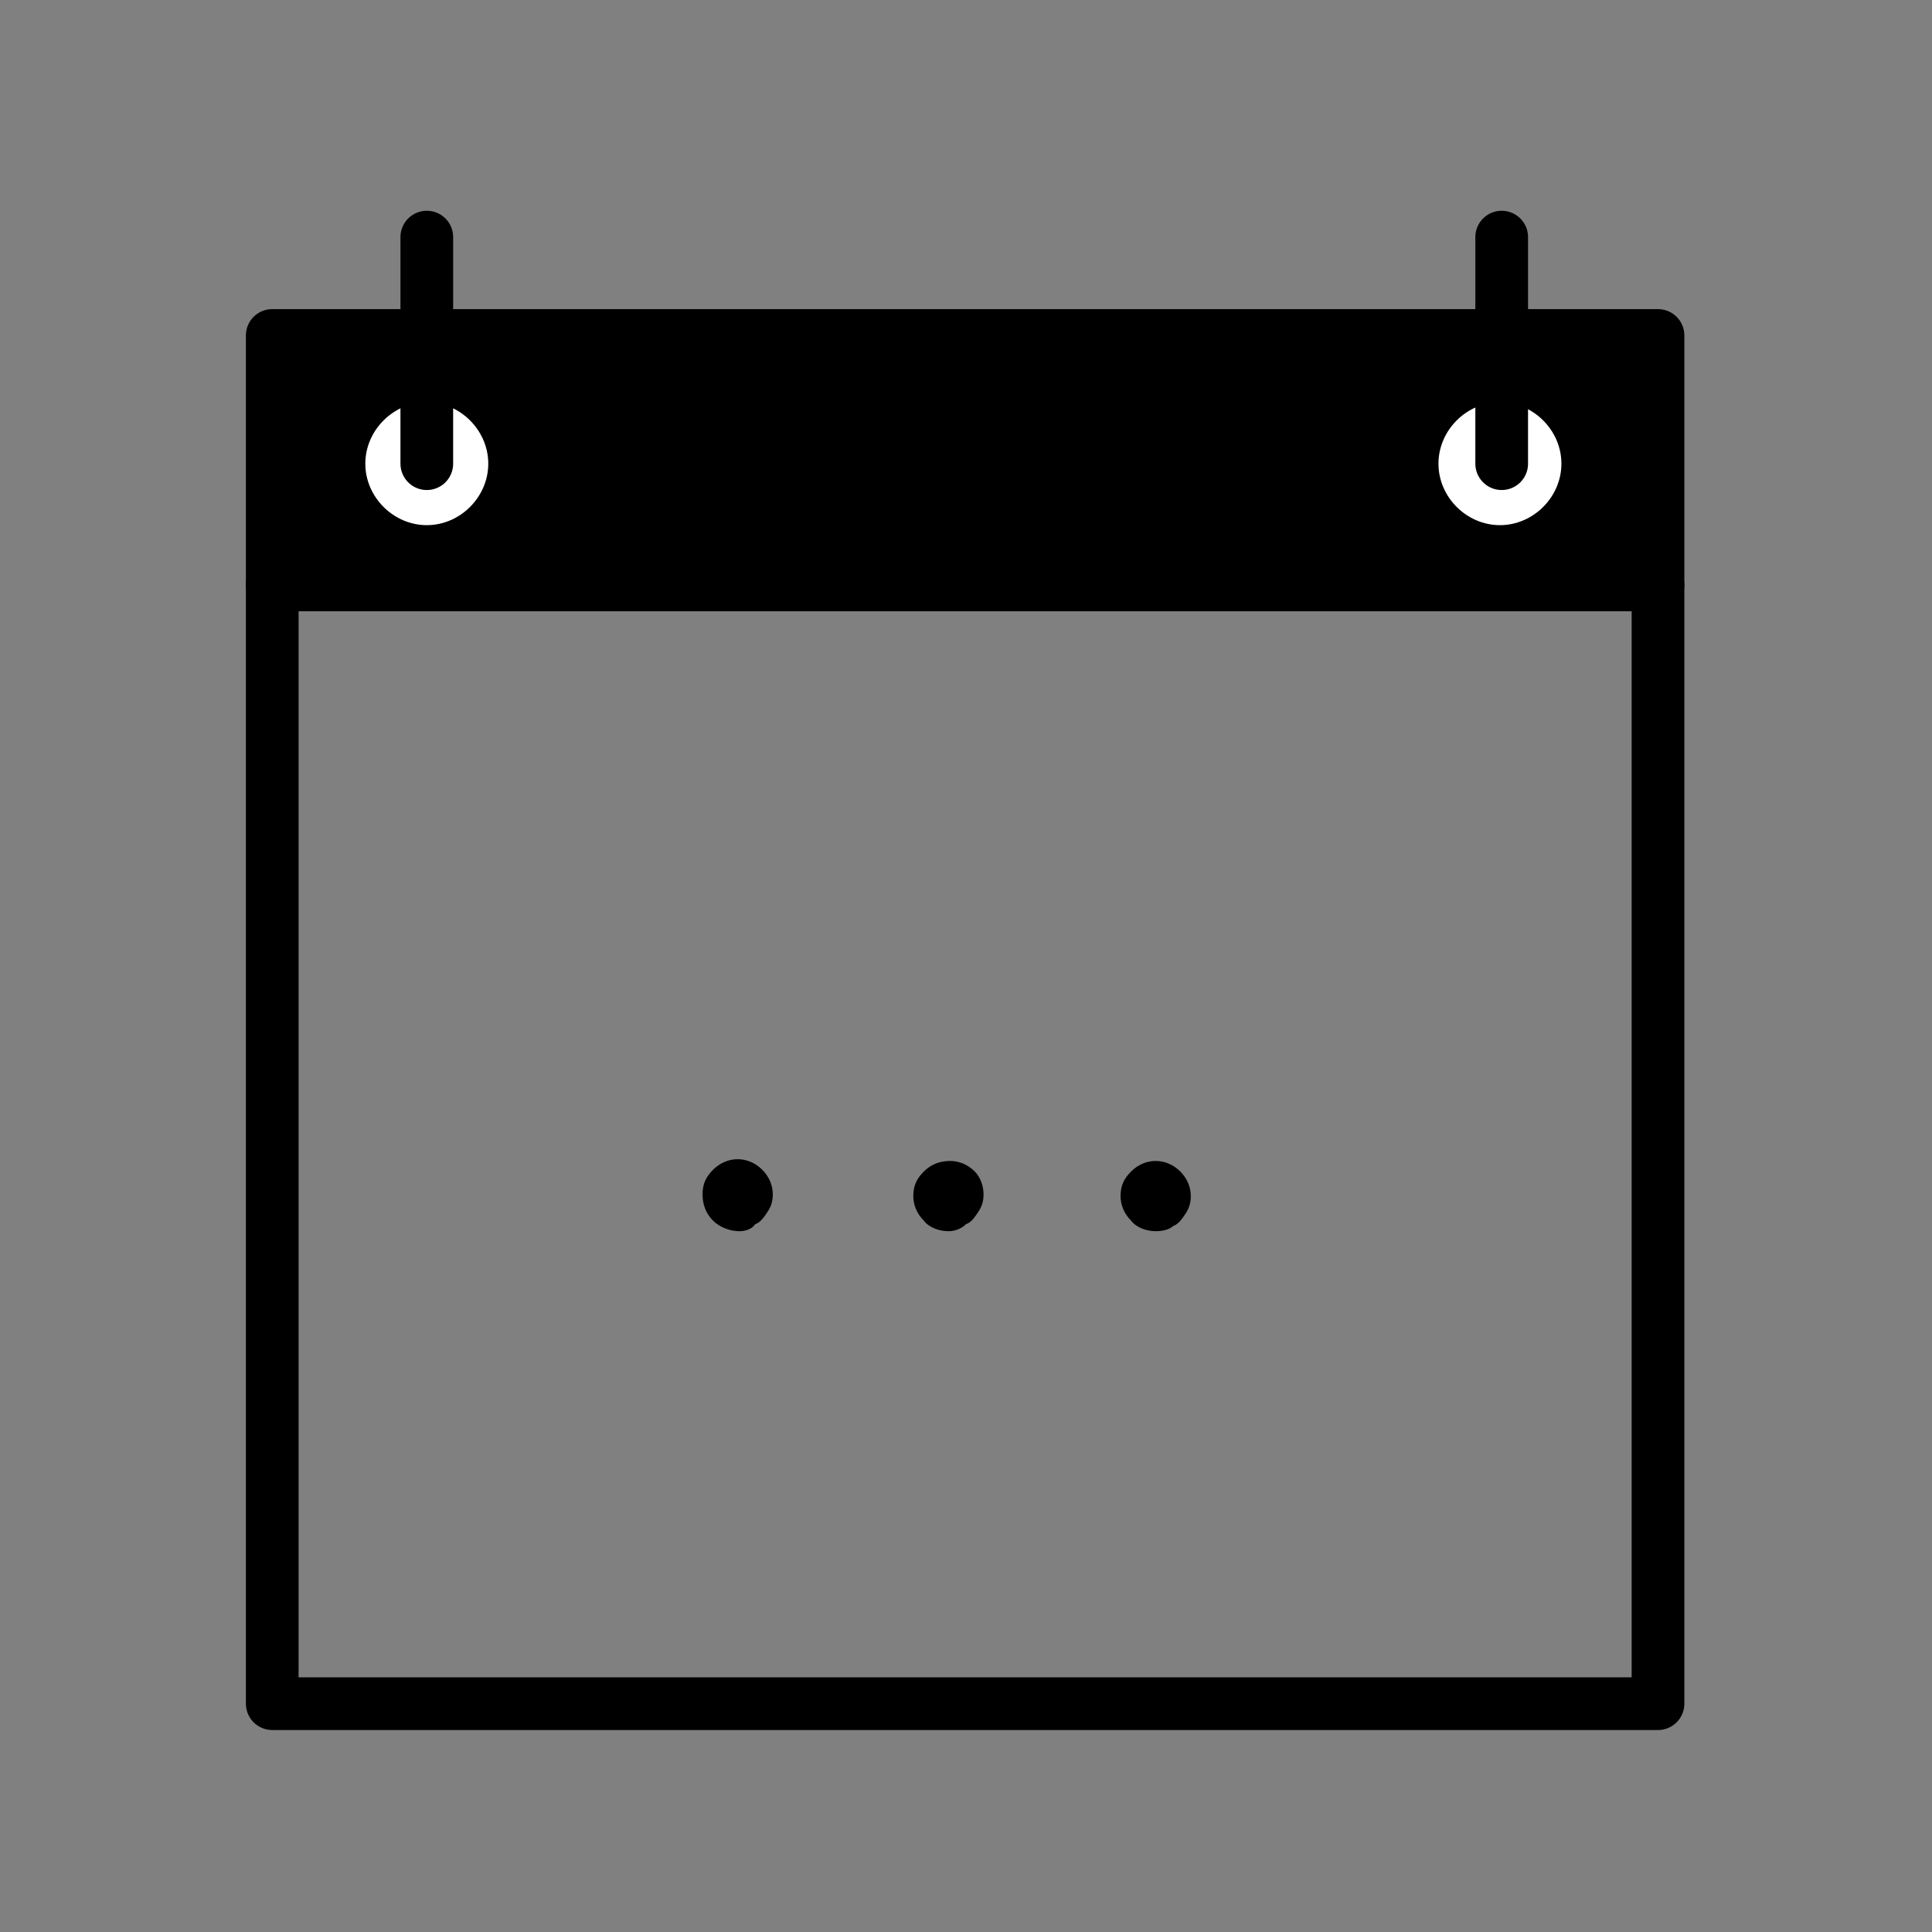 <svg xmlns="http://www.w3.org/2000/svg" viewBox="0 0 110 110" class="css-11hrkin"><rect x="0" y="0" width="110" height="110" fill="#808080" stroke="none"/><path fill="none" stroke="currentColor" stroke-width="3" stroke-linecap="round" stroke-linejoin="round" stroke-miterlimit="10" d="M94.4 33.3H15.5V97h78.9V33.3z"></path><path fill="currentColor" stroke="currentColor" stroke-width="3" stroke-linecap="round" stroke-linejoin="round" stroke-miterlimit="10" d="M94.4 19.1H15.5v14.2h78.9V19.1z"></path><path fill="#FFF" d="M24.3 29.9c1.9 0 3.5-1.6 3.5-3.5s-1.6-3.5-3.5-3.5-3.5 1.6-3.5 3.5 1.6 3.5 3.5 3.5zm61.1 0c1.9 0 3.5-1.6 3.5-3.5s-1.6-3.5-3.5-3.5-3.5 1.6-3.5 3.5 1.6 3.5 3.5 3.5z"></path><path fill="none" stroke="currentColor" stroke-width="3" stroke-linecap="round" stroke-linejoin="round" stroke-miterlimit="10" d="M85.5 13.5v12.9M24.3 13.5v12.9"></path><path fill="currentColor" d="M42.1 70.1c-.5 0-1.1-.2-1.5-.6-.4-.4-.6-.9-.6-1.5s.2-1 .6-1.4c.4-.4.9-.6 1.4-.6.5 0 1 .2 1.4.6.4.4.6.9.6 1.4 0 .4-.1.7-.3 1-.2.3-.4.6-.7.7-.2.3-.6.4-.9.4zm11.9 0c-.5 0-1.1-.2-1.4-.6-.4-.4-.6-.9-.6-1.4 0-.6.2-1 .6-1.4.4-.4.9-.6 1.5-.6.5 0 1 .2 1.4.6.3.3.5.8.5 1.3 0 .4-.1.7-.3 1-.2.3-.4.6-.7.7-.3.3-.7.4-1 .4zm11.8 0c-.5 0-1.1-.2-1.4-.6-.4-.4-.6-.9-.6-1.4 0-.6.2-1 .6-1.4.4-.4.9-.6 1.4-.6.5 0 1 .2 1.4.6s.6.9.6 1.4c0 .4-.1.7-.3 1-.2.3-.4.6-.7.7-.2.2-.6.3-1 .3z"></path></svg>